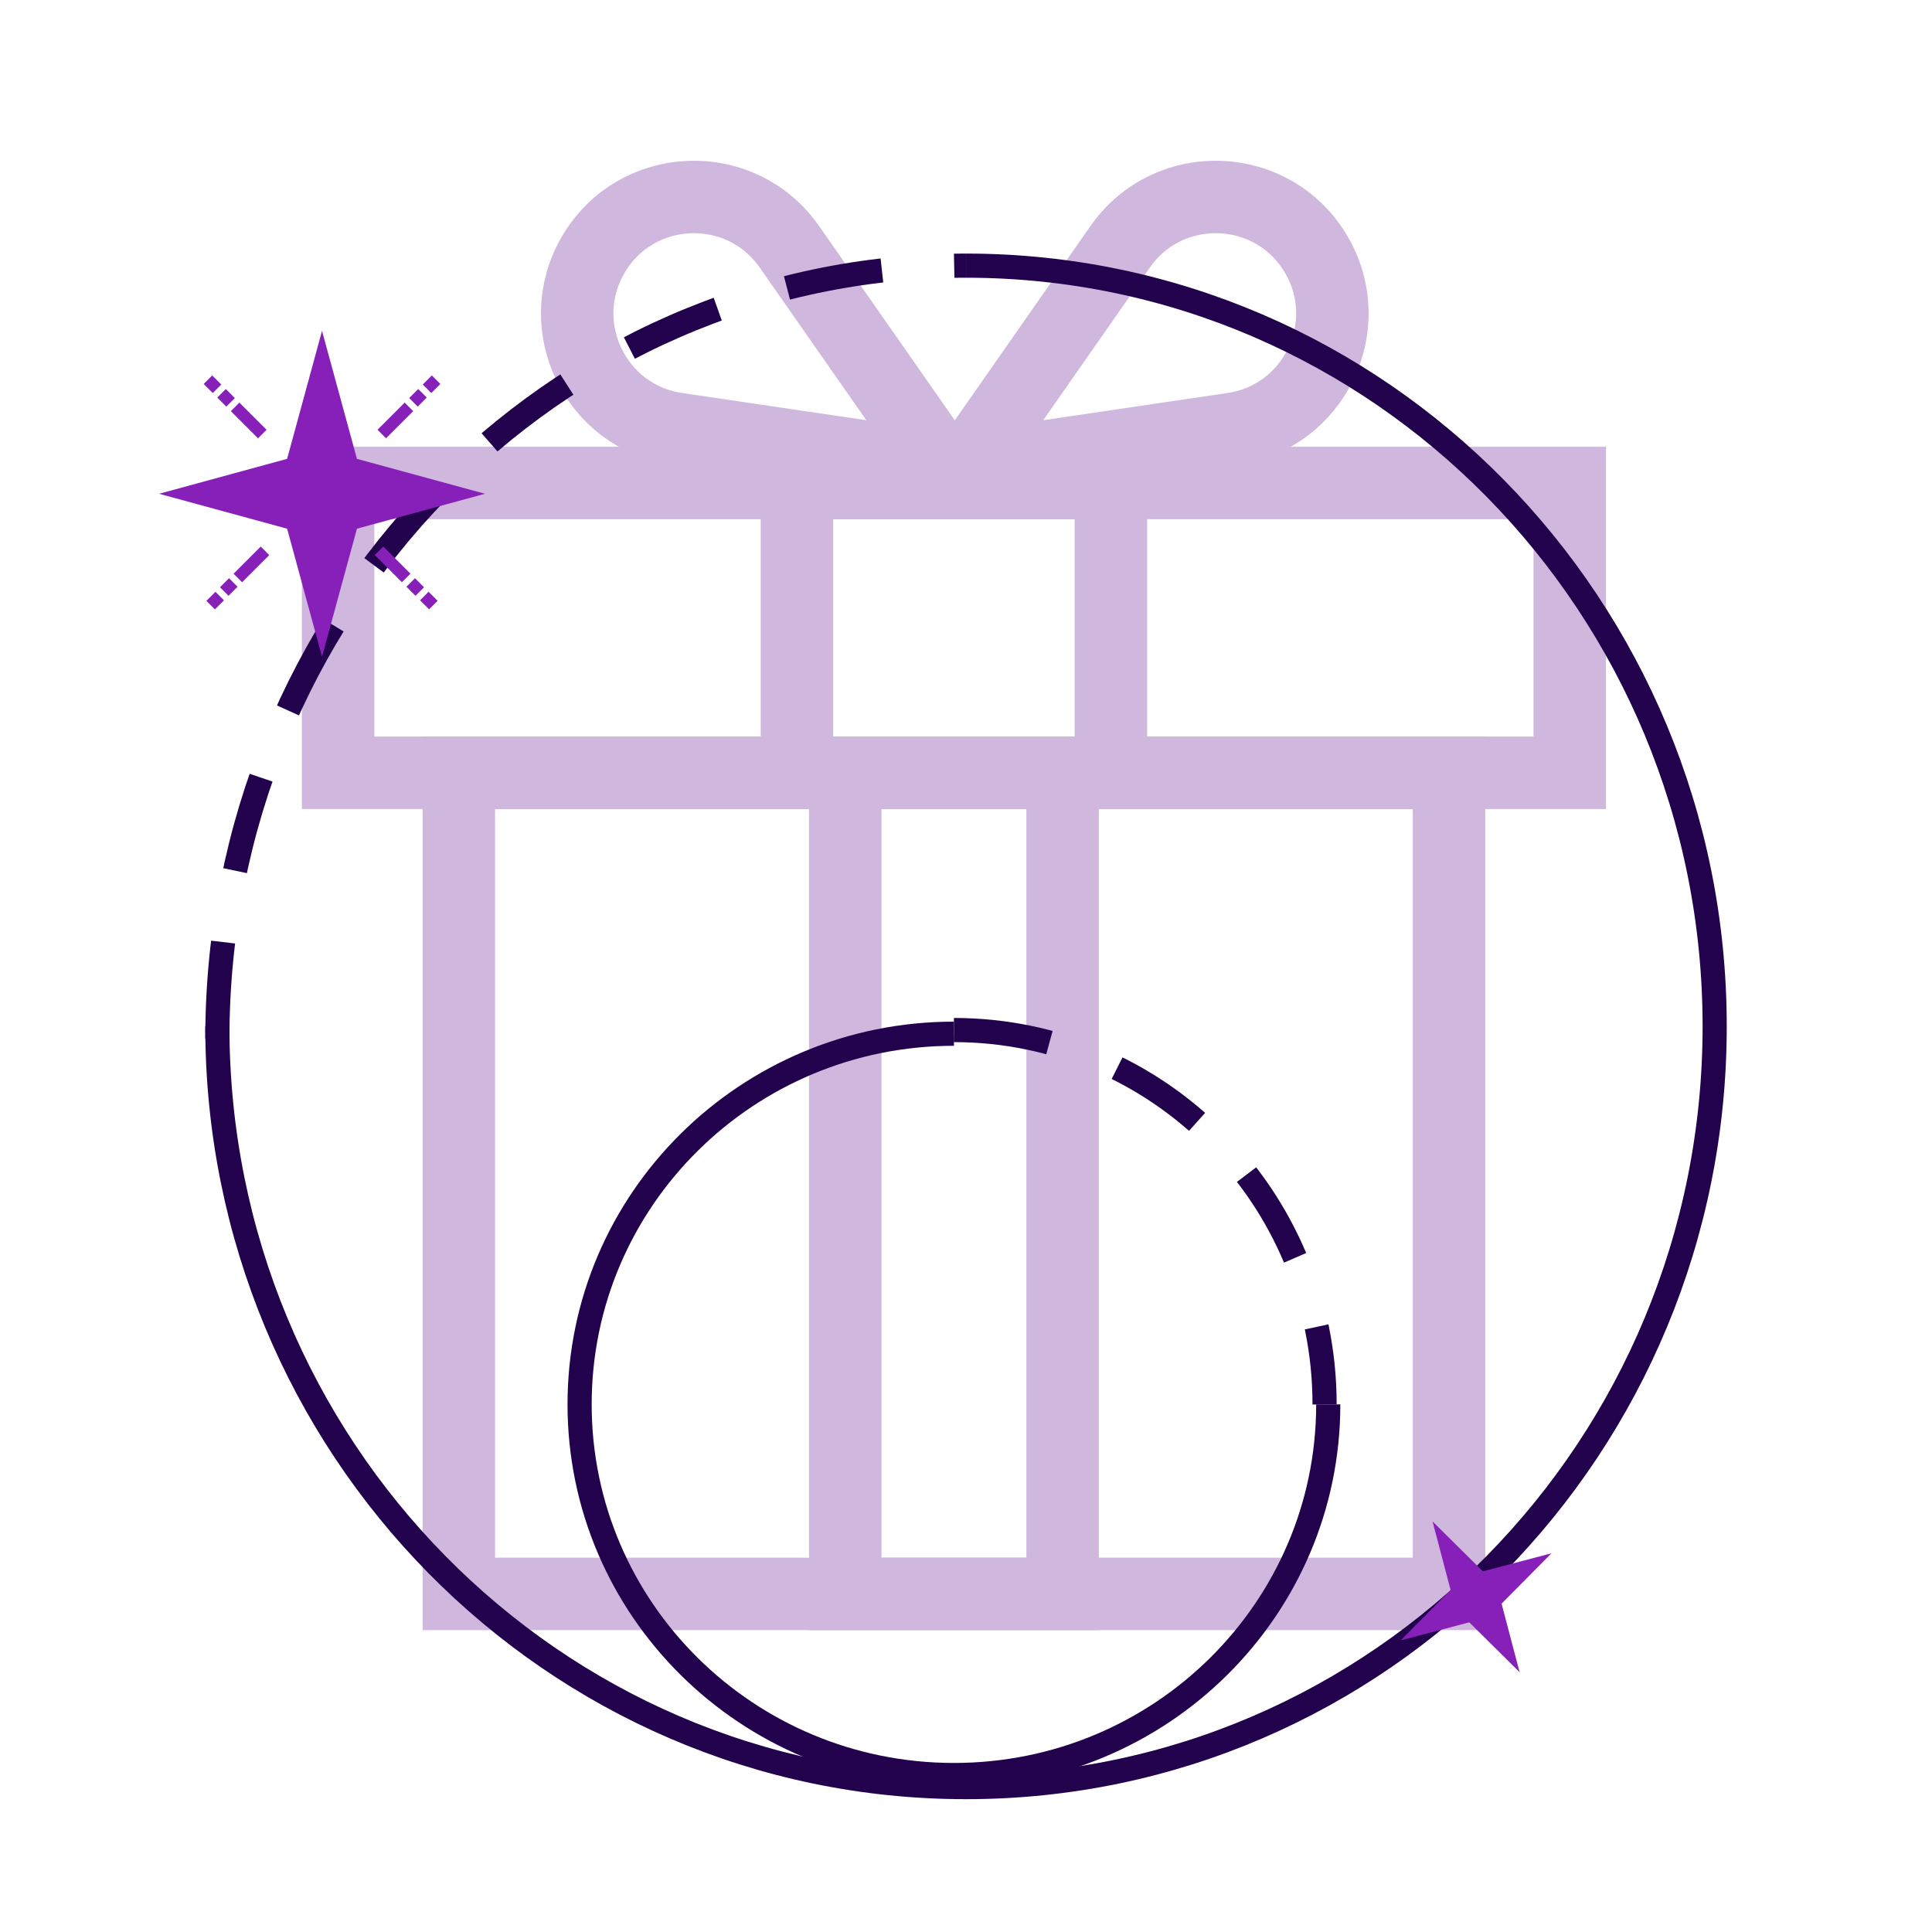 <svg width="80" height="80" viewBox="0 0 80 80" fill="none" xmlns="http://www.w3.org/2000/svg">
    <rect x="19" y="32" width="41" height="34" stroke="#CFB7DD" stroke-width="3"/>
    <rect x="35" y="32" width="9" height="34" stroke="#CFB7DD" stroke-width="3"/>
    <path d="M33 20H46V32H33V20Z" stroke="#CFB7DD" stroke-width="3"/>
    <path d="M14 32H65V20H14V32Z" stroke="#CFB7DD" stroke-width="3"/>
    <path d="M28.025 17.757C24.654 17.259 22.847 13.52 24.551 10.569V10.569C26.317 7.509 30.665 7.322 32.687 10.219L39.094 19.392L28.025 17.757Z" stroke="#CFB7DD" stroke-width="3"/>
    <path d="M51.047 17.757C54.417 17.259 56.225 13.52 54.521 10.569V10.569C52.755 7.509 48.407 7.322 46.384 10.219L39.978 19.392L51.047 17.757Z" stroke="#CFB7DD" stroke-width="3"/>
    <path d="M39.5 42.804C30.94 42.804 24 49.675 24 58.152C24 66.628 30.94 73.5 39.5 73.5C48.061 73.5 55 66.628 55 58.152" stroke="#23024D"/>
    <path d="M39.5 42.652C47.977 42.652 54.848 49.592 54.848 58.152" stroke="#23024D" stroke-dasharray="4 3"/>
    <path d="M9 42.5C9 59.897 22.88 74 40.001 74C57.121 74 71.001 59.897 71.001 42.5C71.001 25.103 57.121 11 40.001 11" stroke="#23024D"/>
    <path d="M9 43C9 25.327 22.88 11 40.001 11" stroke="#23024D" stroke-dasharray="4 3"/>
    <path d="M59.319 63L61.404 65.066L64.243 64.319L62.177 66.404L62.924 69.243L60.839 67.177L58 67.924L60.066 65.839L59.319 63Z" fill="#8620B9"/>
    <path d="M13.334 13.699L14.78 19L20.081 20.446L14.78 21.892L13.334 27.194L11.889 21.892L6.587 20.446L11.889 19L13.334 13.699Z" fill="#8620B9"/>
    <path d="M15.695 22.807L16.819 23.931" stroke="#8620B9" stroke-width="0.5" stroke-linejoin="round"/>
    <path d="M17.007 24.119L17.382 24.494" stroke="#8620B9" stroke-width="0.5" stroke-linejoin="round"/>
    <path d="M17.569 24.68L17.944 25.055" stroke="#8620B9" stroke-width="0.5" stroke-linejoin="round"/>
    <path d="M10.861 17.973L9.736 16.848" stroke="#8620B9" stroke-width="0.5" stroke-linejoin="round"/>
    <path d="M9.548 16.66L9.174 16.285" stroke="#8620B9" stroke-width="0.5" stroke-linejoin="round"/>
    <path d="M8.986 16.098L8.611 15.723" stroke="#8620B9" stroke-width="0.5" stroke-linejoin="round"/>
    <path d="M15.808 17.973L16.933 16.848" stroke="#8620B9" stroke-width="0.5" stroke-linejoin="round"/>
    <path d="M17.12 16.66L17.495 16.285" stroke="#8620B9" stroke-width="0.5" stroke-linejoin="round"/>
    <path d="M17.683 16.098L18.058 15.723" stroke="#8620B9" stroke-width="0.5" stroke-linejoin="round"/>
    <path d="M10.973 22.809L9.848 23.933" stroke="#8620B9" stroke-width="0.5" stroke-linejoin="round"/>
    <path d="M9.661 24.119L9.286 24.494" stroke="#8620B9" stroke-width="0.5" stroke-linejoin="round"/>
    <path d="M9.098 24.682L8.723 25.056" stroke="#8620B9" stroke-width="0.5" stroke-linejoin="round"/>
</svg>
